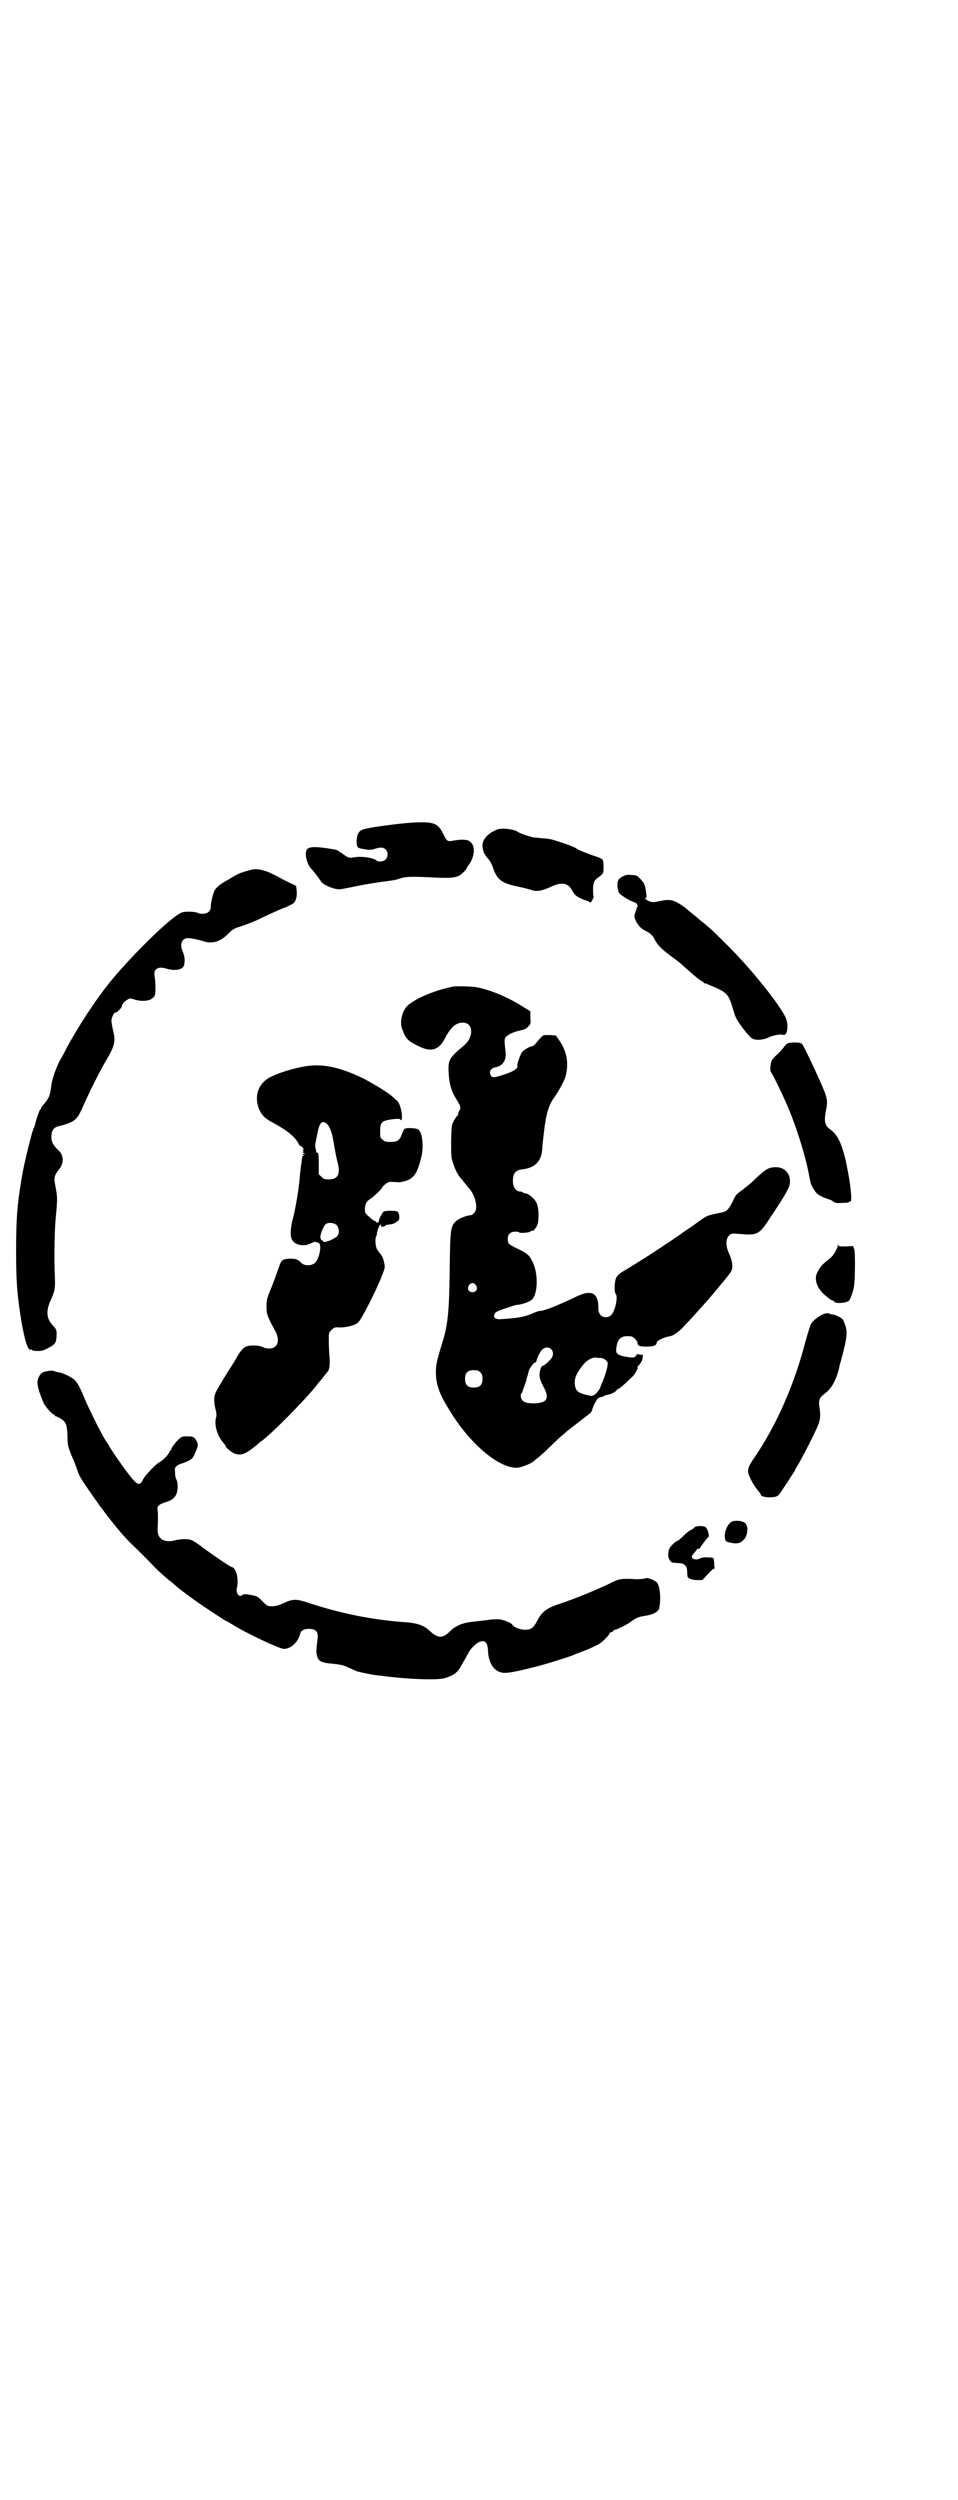 <?xml version="1.0" standalone="no"?>
<!DOCTYPE svg PUBLIC "-//W3C//DTD SVG 20010904//EN"
 "http://www.w3.org/TR/2001/REC-SVG-20010904/DTD/svg10.dtd">
<svg version="1.0" xmlns="http://www.w3.org/2000/svg"
 width="1100pt" height="2870pt" viewBox="0 0 1100 2870"
 preserveAspectRatio="xMidYMid meet">
<g transform="translate(0,2870) scale(0.5,-0.5)"
fill="#000000" stroke="none">
<path d="M931 3850 c-30 -3 -76 -9 -92 -13 -14 -3 -19 -10 -20 -27 0 -15 1
-17 13 -19 15 -3 21 -3 29 0 12 4 20 4 25 -2 6 -6 5 -17 -1 -23 -4 -4 -16 -6
-20 -2 -8 7 -37 11 -55 7 -5 -1 -9 -1 -15 3 -5 3 -9 6 -9 6 0 1 -1 2 -2 2 -1
0 -4 1 -5 3 -2 2 -5 3 -8 4 -39 7 -58 8 -65 2 -8 -7 -2 -35 9 -46 3 -3 16 -19
23 -30 6 -8 32 -18 43 -17 1 0 17 3 36 7 19 4 45 8 58 10 31 4 32 4 44 8 11 4
25 5 81 2 42 -2 53 0 65 13 4 4 7 8 7 9 0 0 1 2 2 4 16 19 19 46 6 56 -6 6
-20 6 -38 3 -14 -3 -16 -2 -24 15 -13 27 -23 30 -87 25z"/>
<path d="M1141 3835 c-20 -8 -33 -22 -33 -36 0 -12 4 -21 13 -31 4 -4 8 -12
10 -17 10 -31 20 -39 60 -47 14 -3 28 -7 31 -8 11 -4 25 -1 48 10 21 9 36 6
44 -11 6 -11 12 -15 27 -21 7 -2 14 -5 14 -6 1 -1 3 1 5 5 2 4 4 8 3 9 -1 2
-1 9 -1 16 0 11 1 15 4 20 3 3 5 6 6 6 1 0 4 3 8 6 6 6 6 6 6 21 -1 18 2 16
-31 27 -13 5 -25 10 -27 11 -6 5 -20 11 -59 23 -4 1 -14 3 -22 3 -9 1 -18 2
-21 2 -7 1 -34 10 -37 13 -8 6 -37 10 -48 5z"/>
<path d="M566 3740 c-20 -6 -20 -7 -44 -21 -18 -10 -25 -16 -30 -25 -3 -7 -8
-27 -8 -36 0 -10 -7 -16 -18 -16 -4 0 -9 0 -10 1 -6 4 -29 5 -38 2 -22 -7
-111 -94 -163 -157 -36 -44 -76 -106 -103 -156 -4 -9 -10 -19 -11 -21 -10 -16
-21 -47 -23 -62 -3 -25 -5 -29 -16 -43 -5 -5 -8 -10 -8 -11 0 -2 -1 -3 -2 -3
-1 0 -9 -22 -11 -32 -1 -3 -2 -8 -4 -11 -4 -10 -18 -66 -24 -96 -13 -72 -16
-106 -16 -184 0 -72 2 -100 12 -162 8 -46 15 -69 22 -66 2 0 3 0 3 -1 0 -1 5
-2 12 -2 10 0 14 1 25 7 17 9 18 12 19 29 0 13 0 13 -9 23 -15 16 -16 34 -3
61 8 19 9 24 8 50 -2 46 -1 113 3 146 3 34 3 37 -2 64 -4 18 -2 24 10 39 10
13 9 31 -2 41 -12 11 -17 20 -17 30 0 17 5 24 20 27 9 2 24 7 30 11 9 6 14 13
25 39 14 31 36 75 50 99 20 33 23 45 17 68 -2 10 -4 20 -4 23 -1 6 6 21 8 20
3 -2 16 11 16 15 0 4 5 10 13 15 5 3 6 3 16 0 16 -5 35 -4 42 4 5 4 6 6 6 22
0 10 -1 22 -2 28 -3 16 8 23 27 17 20 -6 39 -3 41 9 2 10 1 20 -3 29 -8 17 -3
32 12 32 8 0 25 -4 35 -7 18 -7 38 -2 56 16 12 12 14 13 33 19 12 4 33 12 48
20 37 17 41 19 55 24 6 3 14 7 16 9 5 5 8 18 6 30 l-1 9 -25 12 c-13 7 -28 15
-33 17 -5 3 -15 6 -23 8 -14 2 -15 2 -33 -3z"/>
<path d="M1431 3728 c-5 -2 -10 -6 -11 -9 -4 -7 -2 -26 3 -31 8 -7 23 -16 32
-19 5 -2 8 -4 8 -5 -1 -1 0 -2 1 -2 1 0 1 -1 0 -3 -1 -2 -3 -8 -5 -14 -3 -9
-3 -10 1 -19 6 -12 13 -19 22 -23 9 -4 17 -11 21 -19 6 -13 15 -22 36 -38 11
-8 23 -17 26 -20 32 -29 44 -38 47 -39 2 -1 4 -2 4 -3 0 -1 1 -2 2 -2 0 1 4 0
7 -2 46 -19 47 -20 59 -59 5 -18 8 -23 22 -42 9 -12 19 -23 22 -24 9 -4 23 -3
35 2 12 6 29 9 35 7 11 -4 14 25 5 42 -19 36 -79 110 -130 161 -34 34 -41 41
-60 56 -5 4 -11 9 -12 10 -1 1 -6 5 -11 9 -5 4 -11 9 -13 11 -12 10 -28 19
-36 20 -9 1 -12 1 -31 -3 -10 -2 -13 -2 -20 1 -8 4 -10 6 -6 8 2 1 -1 20 -4
30 -2 6 -16 21 -20 21 0 0 -5 1 -11 1 -8 1 -12 0 -18 -3z"/>
<path d="M1042 3475 c-41 -8 -86 -26 -106 -44 -13 -12 -19 -39 -12 -55 8 -22
14 -27 39 -39 29 -14 46 -7 60 21 12 23 24 34 40 34 24 0 26 -33 2 -53 -36
-30 -37 -33 -34 -72 2 -20 7 -35 17 -51 10 -16 11 -19 7 -26 -2 -3 -3 -7 -3
-9 0 -2 -1 -3 -2 -3 -1 0 -4 -5 -7 -10 -6 -11 -6 -12 -7 -47 0 -30 0 -39 3
-47 5 -17 11 -29 17 -37 2 -2 6 -7 10 -12 4 -5 10 -12 14 -17 13 -17 18 -44 9
-53 -3 -3 -6 -5 -7 -5 -12 -1 -29 -8 -36 -15 -10 -10 -12 -18 -13 -87 -1 -119
-4 -150 -18 -193 -11 -37 -14 -47 -14 -66 0 -27 8 -50 30 -85 47 -79 116 -137
158 -134 9 1 32 10 35 14 1 0 5 4 9 7 4 3 18 15 30 27 12 12 25 24 29 27 4 3
8 7 9 8 4 3 9 7 27 21 9 7 19 15 21 16 2 2 5 4 5 4 2 0 6 7 7 13 0 0 1 1 1 2
0 1 1 2 1 3 1 3 8 15 10 17 2 2 6 3 11 4 1 0 2 0 2 1 0 1 3 2 8 3 4 1 7 2 8 2
4 1 14 7 14 9 0 1 2 2 4 3 1 0 8 5 13 10 6 5 13 12 17 16 7 5 17 23 14 24 -1
1 1 2 3 4 2 2 5 7 7 10 2 5 3 17 1 15 -1 -1 -4 -1 -7 0 -4 1 -6 1 -6 0 0 -3
-5 -7 -8 -7 -12 0 -30 4 -34 7 -4 3 -5 4 -5 11 2 23 9 31 26 31 10 0 12 -1 17
-6 3 -3 6 -7 6 -9 0 -7 4 -9 21 -9 16 0 23 3 23 9 0 5 18 13 31 15 7 1 20 10
31 22 23 24 64 70 80 90 4 5 8 10 9 11 7 8 19 23 20 26 5 9 3 23 -4 39 -9 19
-9 35 0 44 5 4 7 4 20 3 45 -4 48 -3 75 39 36 54 42 66 44 77 2 21 -11 37 -32
37 -17 0 -24 -4 -55 -34 -5 -5 -16 -13 -23 -19 -12 -8 -15 -11 -22 -27 -11
-20 -13 -22 -30 -25 -29 -6 -28 -6 -48 -20 -9 -7 -24 -17 -33 -23 -9 -6 -16
-12 -17 -12 -1 -1 -50 -34 -79 -52 -8 -5 -22 -14 -32 -20 -21 -12 -24 -15 -28
-22 -4 -8 -5 -33 -1 -37 6 -7 -2 -43 -12 -50 -14 -9 -28 0 -28 16 0 6 0 10 0
11 0 1 -1 3 -1 5 -4 22 -19 26 -47 13 -46 -22 -76 -34 -86 -34 -2 0 -8 -2 -13
-4 -23 -10 -33 -12 -77 -15 -13 -1 -18 4 -14 13 3 4 7 6 25 12 12 4 24 8 27 8
7 0 26 6 31 10 14 8 18 49 8 79 -4 11 -8 18 -12 23 -7 7 -10 9 -31 19 -16 8
-18 10 -18 20 0 11 6 17 18 17 4 0 8 -1 9 -2 1 -2 23 0 25 2 1 2 2 2 6 2 2 0
10 11 11 16 3 15 2 39 -3 48 -4 10 -19 22 -26 22 -2 0 -4 1 -5 2 -1 1 -3 2 -6
2 -9 0 -16 8 -17 21 -1 20 5 28 21 30 28 3 43 17 46 43 0 6 2 25 4 41 5 44 11
64 25 83 8 11 23 38 25 47 8 32 2 59 -16 84 -3 5 -6 8 -6 9 -1 1 -24 2 -28 1
-2 0 -8 -6 -14 -13 -5 -7 -10 -12 -12 -12 -5 0 -20 -8 -24 -14 -4 -4 -12 -28
-11 -31 3 -7 -12 -15 -39 -23 -16 -5 -20 -5 -23 3 -3 7 2 14 10 16 19 3 27 16
25 36 -3 25 -3 29 0 33 4 6 19 13 34 16 9 2 14 4 18 9 6 6 6 7 5 20 l0 15 -18
11 c-33 21 -73 38 -105 44 -7 2 -48 3 -53 2z m51 -686 c5 -8 1 -16 -8 -16 -9
0 -13 8 -8 16 2 3 5 5 8 5 3 0 6 -2 8 -5z m173 -147 c5 -5 5 -13 1 -20 -5 -7
-18 -18 -20 -18 -4 0 -7 -8 -8 -19 0 -8 1 -13 8 -27 15 -27 11 -38 -15 -40
-17 -1 -26 1 -32 6 -4 4 -6 15 -2 17 1 1 2 4 3 8 1 3 3 8 4 11 1 3 3 8 4 11 0
3 2 9 3 12 1 3 1 6 2 7 0 7 12 22 16 22 1 0 2 1 2 3 0 5 8 21 13 26 6 6 15 7
21 1z m114 -20 c3 0 8 -2 11 -5 5 -4 5 -6 4 -13 -1 -10 -11 -38 -13 -40 0 -1
-1 -3 -2 -5 -2 -11 -16 -26 -23 -24 -30 6 -35 10 -37 27 -1 14 4 25 18 43 10
12 20 18 30 18 4 -1 9 -1 12 -1z m-277 -33 c4 -4 5 -7 5 -15 0 -14 -6 -20 -20
-20 -14 0 -20 6 -20 20 0 14 6 20 20 20 8 0 11 -1 15 -5z"/>
<path d="M1818 3346 c-10 -1 -11 -2 -17 -9 -3 -5 -11 -13 -16 -18 -6 -5 -11
-11 -13 -14 -3 -8 -4 -25 -2 -26 3 -2 32 -62 42 -87 21 -51 40 -115 47 -156 3
-15 4 -18 10 -27 6 -11 14 -16 35 -23 4 -1 9 -4 11 -6 3 -2 7 -3 19 -2 9 0 16
1 16 2 0 1 1 2 2 1 7 -4 0 53 -12 103 -9 35 -18 52 -35 64 -11 8 -13 18 -8 43
4 20 3 27 -7 51 -13 31 -44 96 -48 101 -3 3 -14 4 -24 3z"/>
<path d="M703 3292 c-25 -4 -57 -13 -80 -24 -28 -13 -40 -42 -29 -72 6 -16 14
-24 33 -34 32 -17 51 -33 58 -47 2 -4 4 -7 5 -6 1 0 4 -2 5 -4 3 -4 3 -5 1 -5
-2 0 -2 0 0 -2 3 -2 3 -2 0 -2 -2 0 -2 -1 1 -3 4 -3 4 -3 0 -3 -3 0 -3 0 -1
-2 2 -1 2 -2 1 -2 -2 0 -3 -1 -3 -1 0 -1 0 -2 0 -3 0 -1 -1 -4 -1 -7 0 -3 -1
-8 -2 -11 0 -3 -1 -12 -2 -20 -2 -31 -11 -84 -18 -108 -4 -18 -5 -35 0 -43 6
-11 25 -16 40 -9 12 5 15 6 15 4 0 -1 1 -2 2 -1 1 1 3 0 5 -2 6 -6 0 -35 -9
-44 -8 -8 -24 -8 -32 -1 -8 9 -13 10 -27 10 -16 -1 -19 -3 -24 -18 -2 -6 -9
-26 -16 -44 -13 -31 -13 -34 -13 -49 0 -16 2 -22 20 -55 8 -14 8 -28 1 -35 -7
-7 -21 -7 -32 -1 -8 3 -28 4 -36 0 -6 -2 -14 -11 -22 -26 -2 -4 -7 -12 -11
-18 -11 -17 -28 -45 -34 -56 -7 -12 -8 -24 -3 -44 2 -8 3 -14 1 -19 -4 -16 2
-39 14 -54 4 -5 8 -10 8 -11 0 -4 15 -16 22 -18 13 -4 22 -1 38 11 8 6 15 12
16 13 1 1 3 3 5 4 22 15 100 94 128 129 4 6 8 10 9 11 1 1 4 5 7 9 3 4 7 8 7
9 6 5 8 14 7 33 -1 11 -2 29 -2 40 0 19 0 19 6 25 6 6 8 7 19 6 16 0 35 5 42
11 7 5 41 72 54 105 8 21 9 21 6 33 -1 7 -4 15 -8 19 -3 4 -7 10 -9 13 -3 7
-4 25 -1 28 0 1 1 2 1 3 1 10 6 24 9 24 1 0 2 -1 1 -2 -2 -3 4 -4 9 -1 2 2 5
3 5 3 1 0 2 0 3 0 1 0 3 1 6 1 3 0 8 2 12 5 6 4 7 5 7 12 -1 12 -3 14 -20 14
-8 0 -15 -1 -16 -2 -3 -2 -11 -17 -11 -22 0 -2 -1 -3 -3 -3 -2 0 -3 0 -3 1 0
1 -1 2 -2 2 -2 0 -8 4 -14 10 -10 8 -10 10 -10 18 0 11 4 18 12 23 7 4 28 24
28 27 0 1 3 4 7 7 6 5 9 6 18 5 6 0 12 0 12 -1 1 0 7 1 15 3 20 6 28 17 37 53
7 26 3 60 -7 66 -5 3 -27 4 -31 1 -1 0 -4 -6 -6 -12 -5 -14 -10 -18 -26 -18
-11 0 -14 1 -18 5 -6 4 -6 6 -6 20 0 17 3 22 16 25 14 3 29 4 30 2 5 -9 6 12
0 29 -2 7 -5 13 -10 16 -3 3 -8 7 -10 9 -12 10 -44 29 -65 40 -52 25 -91 34
-131 28z m47 -132 c6 -4 13 -22 15 -37 1 -5 2 -10 2 -11 0 0 1 -5 2 -11 1 -5
3 -17 5 -25 9 -31 3 -44 -19 -44 -10 0 -12 1 -17 6 l-6 6 0 25 c0 20 -1 25 -3
24 -1 0 -2 0 -3 2 0 1 0 4 -1 7 -2 7 -2 7 3 31 5 29 11 36 22 27z m23 -233 c5
-5 7 -16 3 -23 -4 -8 -34 -20 -34 -14 0 1 -1 2 -2 2 -2 -1 -3 2 -4 5 -2 7 7
29 13 33 7 4 19 2 24 -3z"/>
<path d="M1924 2881 c0 -7 -11 -26 -19 -31 -18 -14 -23 -20 -30 -36 -5 -15 3
-35 22 -50 7 -6 13 -10 15 -10 1 0 3 -1 4 -3 4 -5 29 -3 34 3 4 5 9 21 11 31
3 19 3 78 1 86 l-3 8 -16 -1 c-15 0 -17 0 -18 3 0 3 -1 3 -1 0z"/>
<path d="M1895 2724 c-12 -3 -27 -15 -32 -23 -3 -5 -8 -23 -13 -40 -25 -98
-66 -192 -117 -267 -17 -24 -19 -32 -9 -50 5 -11 11 -20 22 -33 1 -2 1 -3 1
-3 -1 0 0 -1 3 -3 7 -4 29 -4 35 0 5 3 6 6 24 33 5 8 11 17 13 20 2 3 4 6 4 7
0 1 2 4 5 9 9 15 31 57 43 83 10 21 11 31 8 51 -3 18 0 23 13 33 15 11 26 32
32 58 0 2 2 9 4 16 15 56 16 67 9 85 -4 11 -5 12 -14 17 -6 3 -12 5 -15 5 -2
0 -5 1 -7 2 -1 1 -6 1 -9 0z"/>
<path d="M110 2592 c-12 -2 -17 -5 -21 -14 -6 -11 -3 -26 11 -59 4 -9 20 -27
24 -27 1 0 2 -1 2 -2 0 -1 1 -2 2 -2 1 0 6 -2 11 -5 13 -8 15 -15 16 -41 0
-20 1 -22 8 -41 5 -11 11 -26 13 -32 5 -16 8 -22 29 -52 28 -42 74 -101 98
-123 10 -10 24 -23 50 -50 9 -10 33 -31 40 -36 2 -1 5 -4 7 -6 12 -11 51 -40
82 -60 35 -23 36 -24 40 -25 2 -1 6 -4 10 -6 33 -21 110 -57 120 -57 16 0 33
16 37 34 2 8 9 12 20 12 17 0 23 -7 20 -25 -3 -25 -3 -29 -1 -37 3 -12 10 -16
35 -18 11 -1 24 -3 28 -5 8 -3 12 -5 27 -12 6 -2 33 -8 50 -10 4 0 16 -2 26
-3 51 -6 113 -8 128 -3 20 6 29 13 37 28 3 6 8 14 11 19 2 5 6 11 7 13 4 8 18
21 24 23 14 5 19 -1 20 -25 2 -24 13 -41 30 -45 9 -3 28 0 79 13 21 5 78 23
87 27 2 1 15 6 28 11 13 5 27 12 32 15 9 6 23 21 23 24 0 1 1 2 3 2 1 0 4 1 5
3 1 2 3 3 4 3 2 -1 29 12 36 18 13 9 17 11 28 13 22 3 36 9 38 19 4 22 2 48
-5 58 -5 6 -24 13 -27 10 -2 -1 -11 -2 -20 -2 -35 2 -40 1 -58 -8 -32 -16 -87
-38 -120 -49 -28 -9 -40 -18 -50 -38 -9 -17 -14 -21 -28 -21 -12 0 -25 5 -30
12 -2 4 -23 12 -31 12 -4 0 -17 0 -27 -2 -10 -1 -26 -3 -35 -4 -20 -2 -36 -9
-47 -19 -19 -20 -30 -20 -51 0 -12 11 -27 16 -51 18 -75 5 -152 20 -226 45
-28 9 -35 9 -57 -1 -11 -5 -17 -7 -26 -7 -11 0 -11 0 -23 12 -11 11 -11 11
-27 14 -11 2 -16 2 -18 0 -7 -7 -16 3 -13 16 5 20 -2 47 -12 48 -3 0 -42 27
-60 40 -29 22 -33 24 -47 24 -7 0 -18 -1 -24 -3 -25 -6 -40 4 -39 26 1 21 1
36 0 43 -2 10 3 14 19 19 20 6 27 16 27 37 0 5 -1 12 -3 15 -2 3 -3 11 -3 17
-1 9 0 11 5 15 3 2 7 4 9 4 2 1 9 3 15 6 12 6 12 7 18 21 6 14 6 15 4 22 -6
12 -8 14 -22 14 -12 0 -13 0 -21 -7 -10 -10 -18 -22 -17 -24 1 0 1 -1 -1 -1
-1 0 -2 -2 -3 -4 -2 -6 -15 -19 -22 -23 -9 -4 -33 -30 -38 -39 -8 -17 -13 -16
-35 13 -14 18 -42 59 -44 64 0 1 -2 3 -3 5 -8 9 -38 69 -52 101 -11 27 -16 36
-23 44 -6 6 -26 16 -36 18 -4 0 -10 2 -12 3 -3 1 -9 1 -14 0z"/>
<path d="M1683 2247 c-11 -3 -21 -24 -18 -39 1 -7 2 -8 12 -10 17 -4 25 -1 33
9 7 10 9 27 2 35 -4 5 -19 8 -29 5z"/>
<path d="M1599 2235 c-3 -1 -5 -2 -5 -3 0 0 -2 -2 -5 -4 -4 -1 -12 -7 -19 -14
-7 -7 -13 -12 -14 -12 -4 0 -17 -13 -19 -18 -4 -13 -3 -20 1 -26 2 -3 5 -6 6
-6 0 0 2 0 3 0 0 0 6 -1 11 -1 14 0 20 -7 20 -20 0 -5 1 -10 1 -11 0 -4 10 -8
22 -8 l12 0 12 13 c6 7 13 13 14 13 2 0 3 1 2 2 0 1 -1 6 -1 12 -1 12 0 12
-18 12 -5 1 -12 -1 -16 -3 -5 -2 -7 -2 -12 -1 -7 3 -7 7 0 14 3 4 6 7 6 8 0 1
2 2 4 2 2 0 4 1 4 2 0 2 16 23 18 24 4 1 0 18 -5 23 -3 3 -12 4 -22 2z"/>
</g>
</svg>
